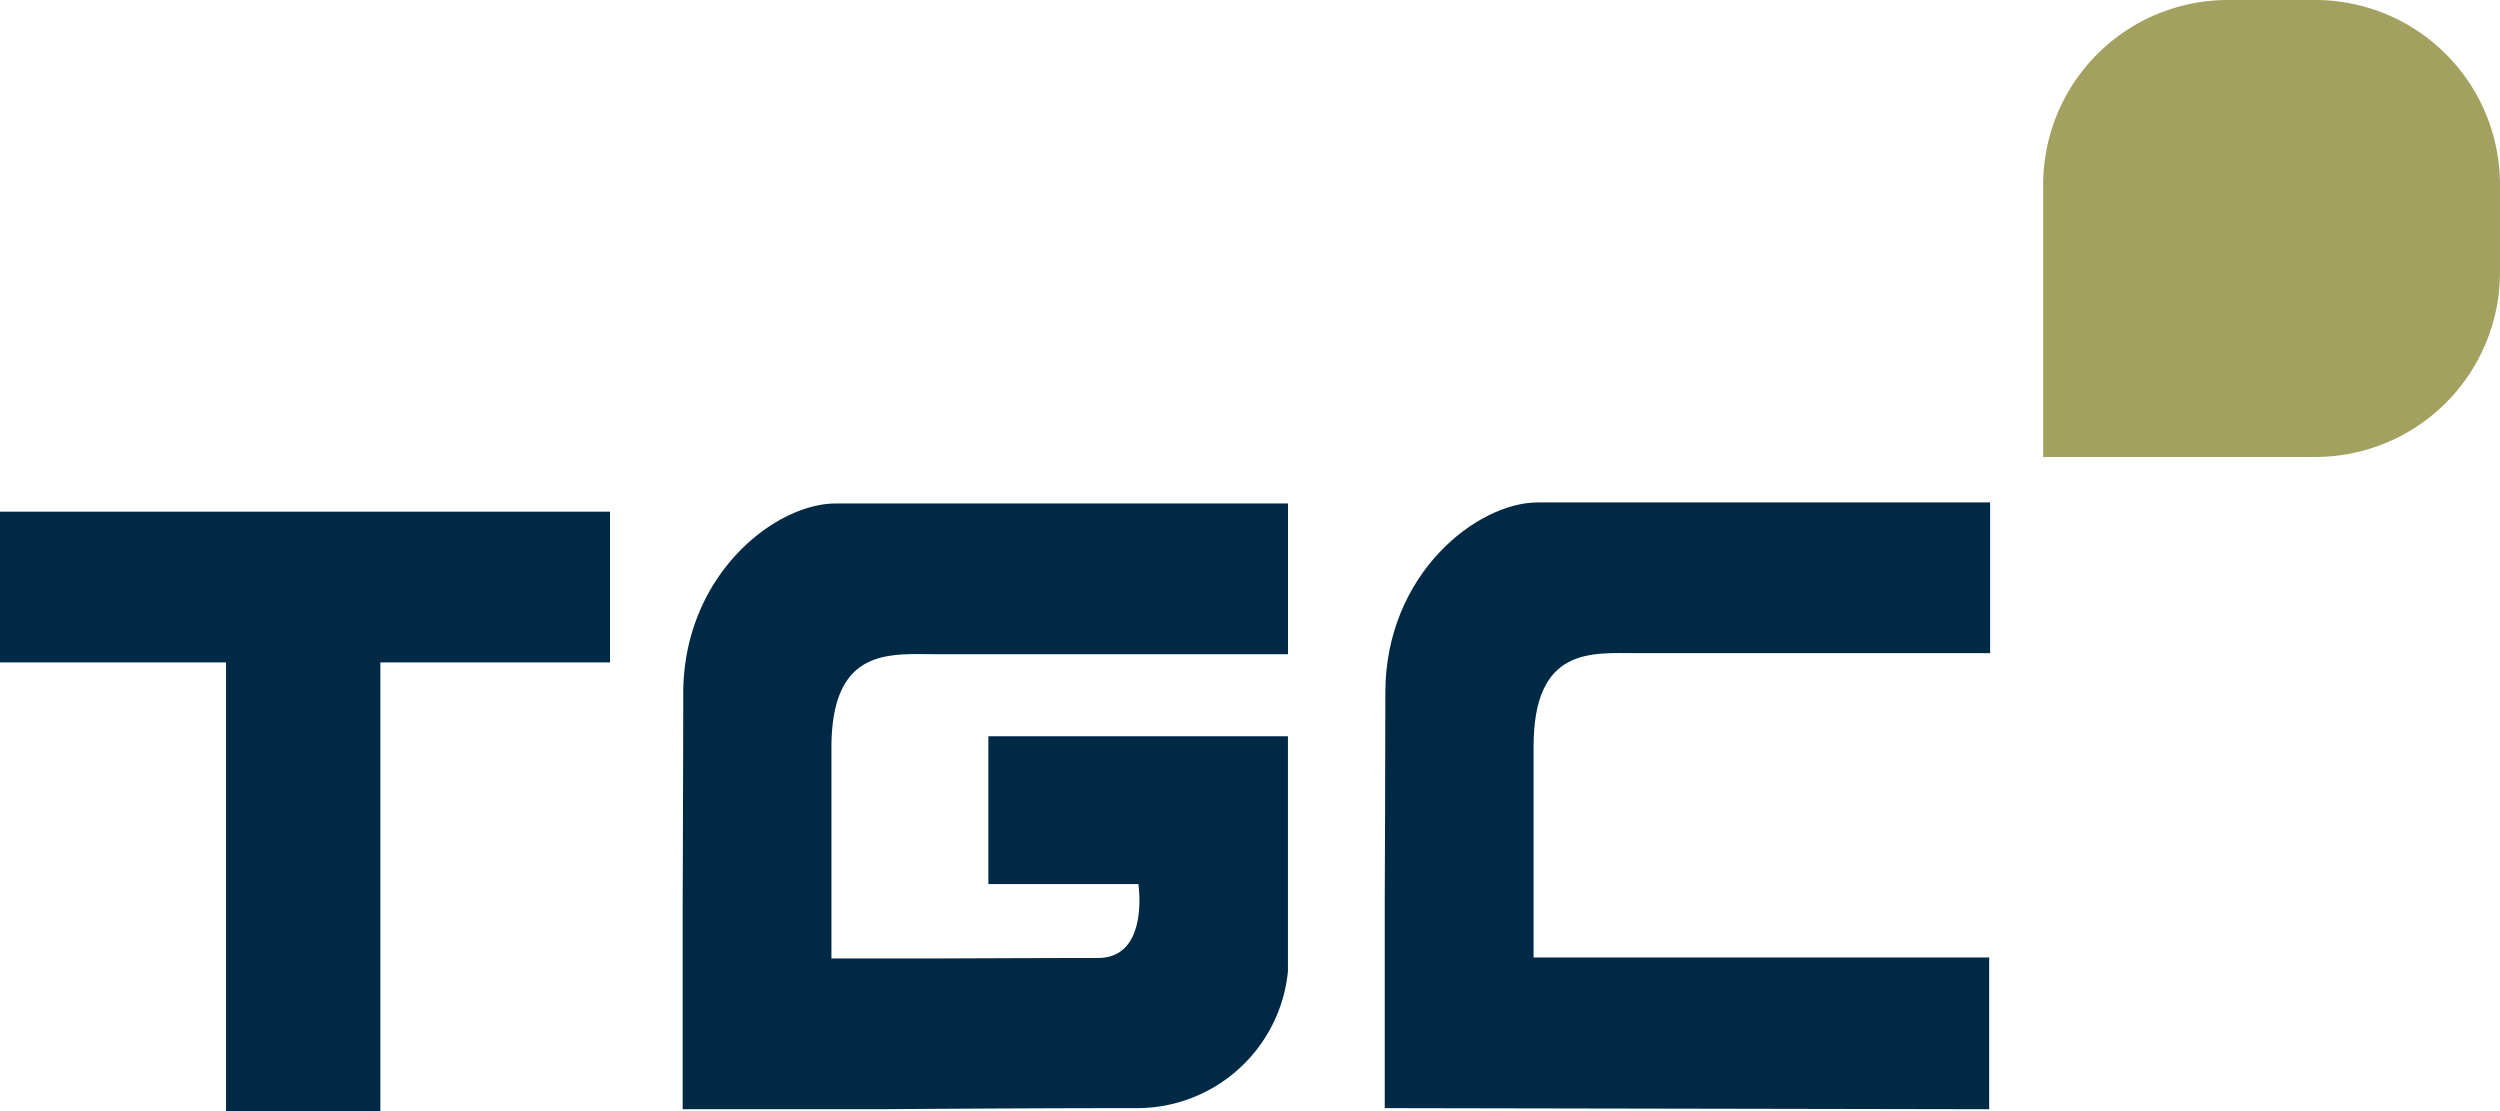 <svg id="TGC" xmlns="http://www.w3.org/2000/svg" xmlns:xlink="http://www.w3.org/1999/xlink" width="153.728" height="68.315" viewBox="0 0 153.728 68.315">
  <defs>
    <clipPath id="clip-path">
      <rect id="Rectangle_405" data-name="Rectangle 405" width="153.728" height="68.315" fill="none"/>
    </clipPath>
  </defs>
  <g id="Group_753" data-name="Group 753" clip-path="url(#clip-path)">
    <path id="Path_8890" data-name="Path 8890" d="M117.754,114.919h-12.44v-2.16h0V102.306s.035-8.8.035-12.933c0-7.308,5.652-11.7,9.376-11.7h27.811v9.266H120.784c-2.753,0-6.322-.414-6.322,5.755v12.958h6.052s7.17-.032,10.343-.032,2.48-4.543,2.48-4.543h-9.225V91.986h18.421v14.456a9.323,9.323,0,0,1-9.333,8.411c-6.964,0-15.447.065-15.447.065" transform="translate(-63.336 -46.713)" fill="#002945"/>
    <path id="Path_8891" data-name="Path 8891" d="M213.626,114.755V112.6h0V102.144s.038-8.8.038-12.935c0-7.307,5.65-11.7,9.375-11.7h27.812v9.267H229.1c-2.754,0-6.322-.412-6.322,5.753v12.962h28.016v9.332Z" transform="translate(-128.477 -46.615)" fill="#002945"/>
    <path id="Path_8892" data-name="Path 8892" d="M37.511,78.942H0v9.266H13.9v27.585h9.489V88.208H37.511Z" transform="translate(0 -47.478)" fill="#002945"/>
    <path id="Path_8893" data-name="Path 8893" d="M331.955,0h-5.4a11.359,11.359,0,0,0-11.345,11.347v5.4l0,.189V28.1H331.6l.358,0A11.361,11.361,0,0,0,343.3,16.747v-5.4A11.36,11.36,0,0,0,331.955,0" transform="translate(-189.573)" fill="#a2a160"/>
  </g>
</svg>
